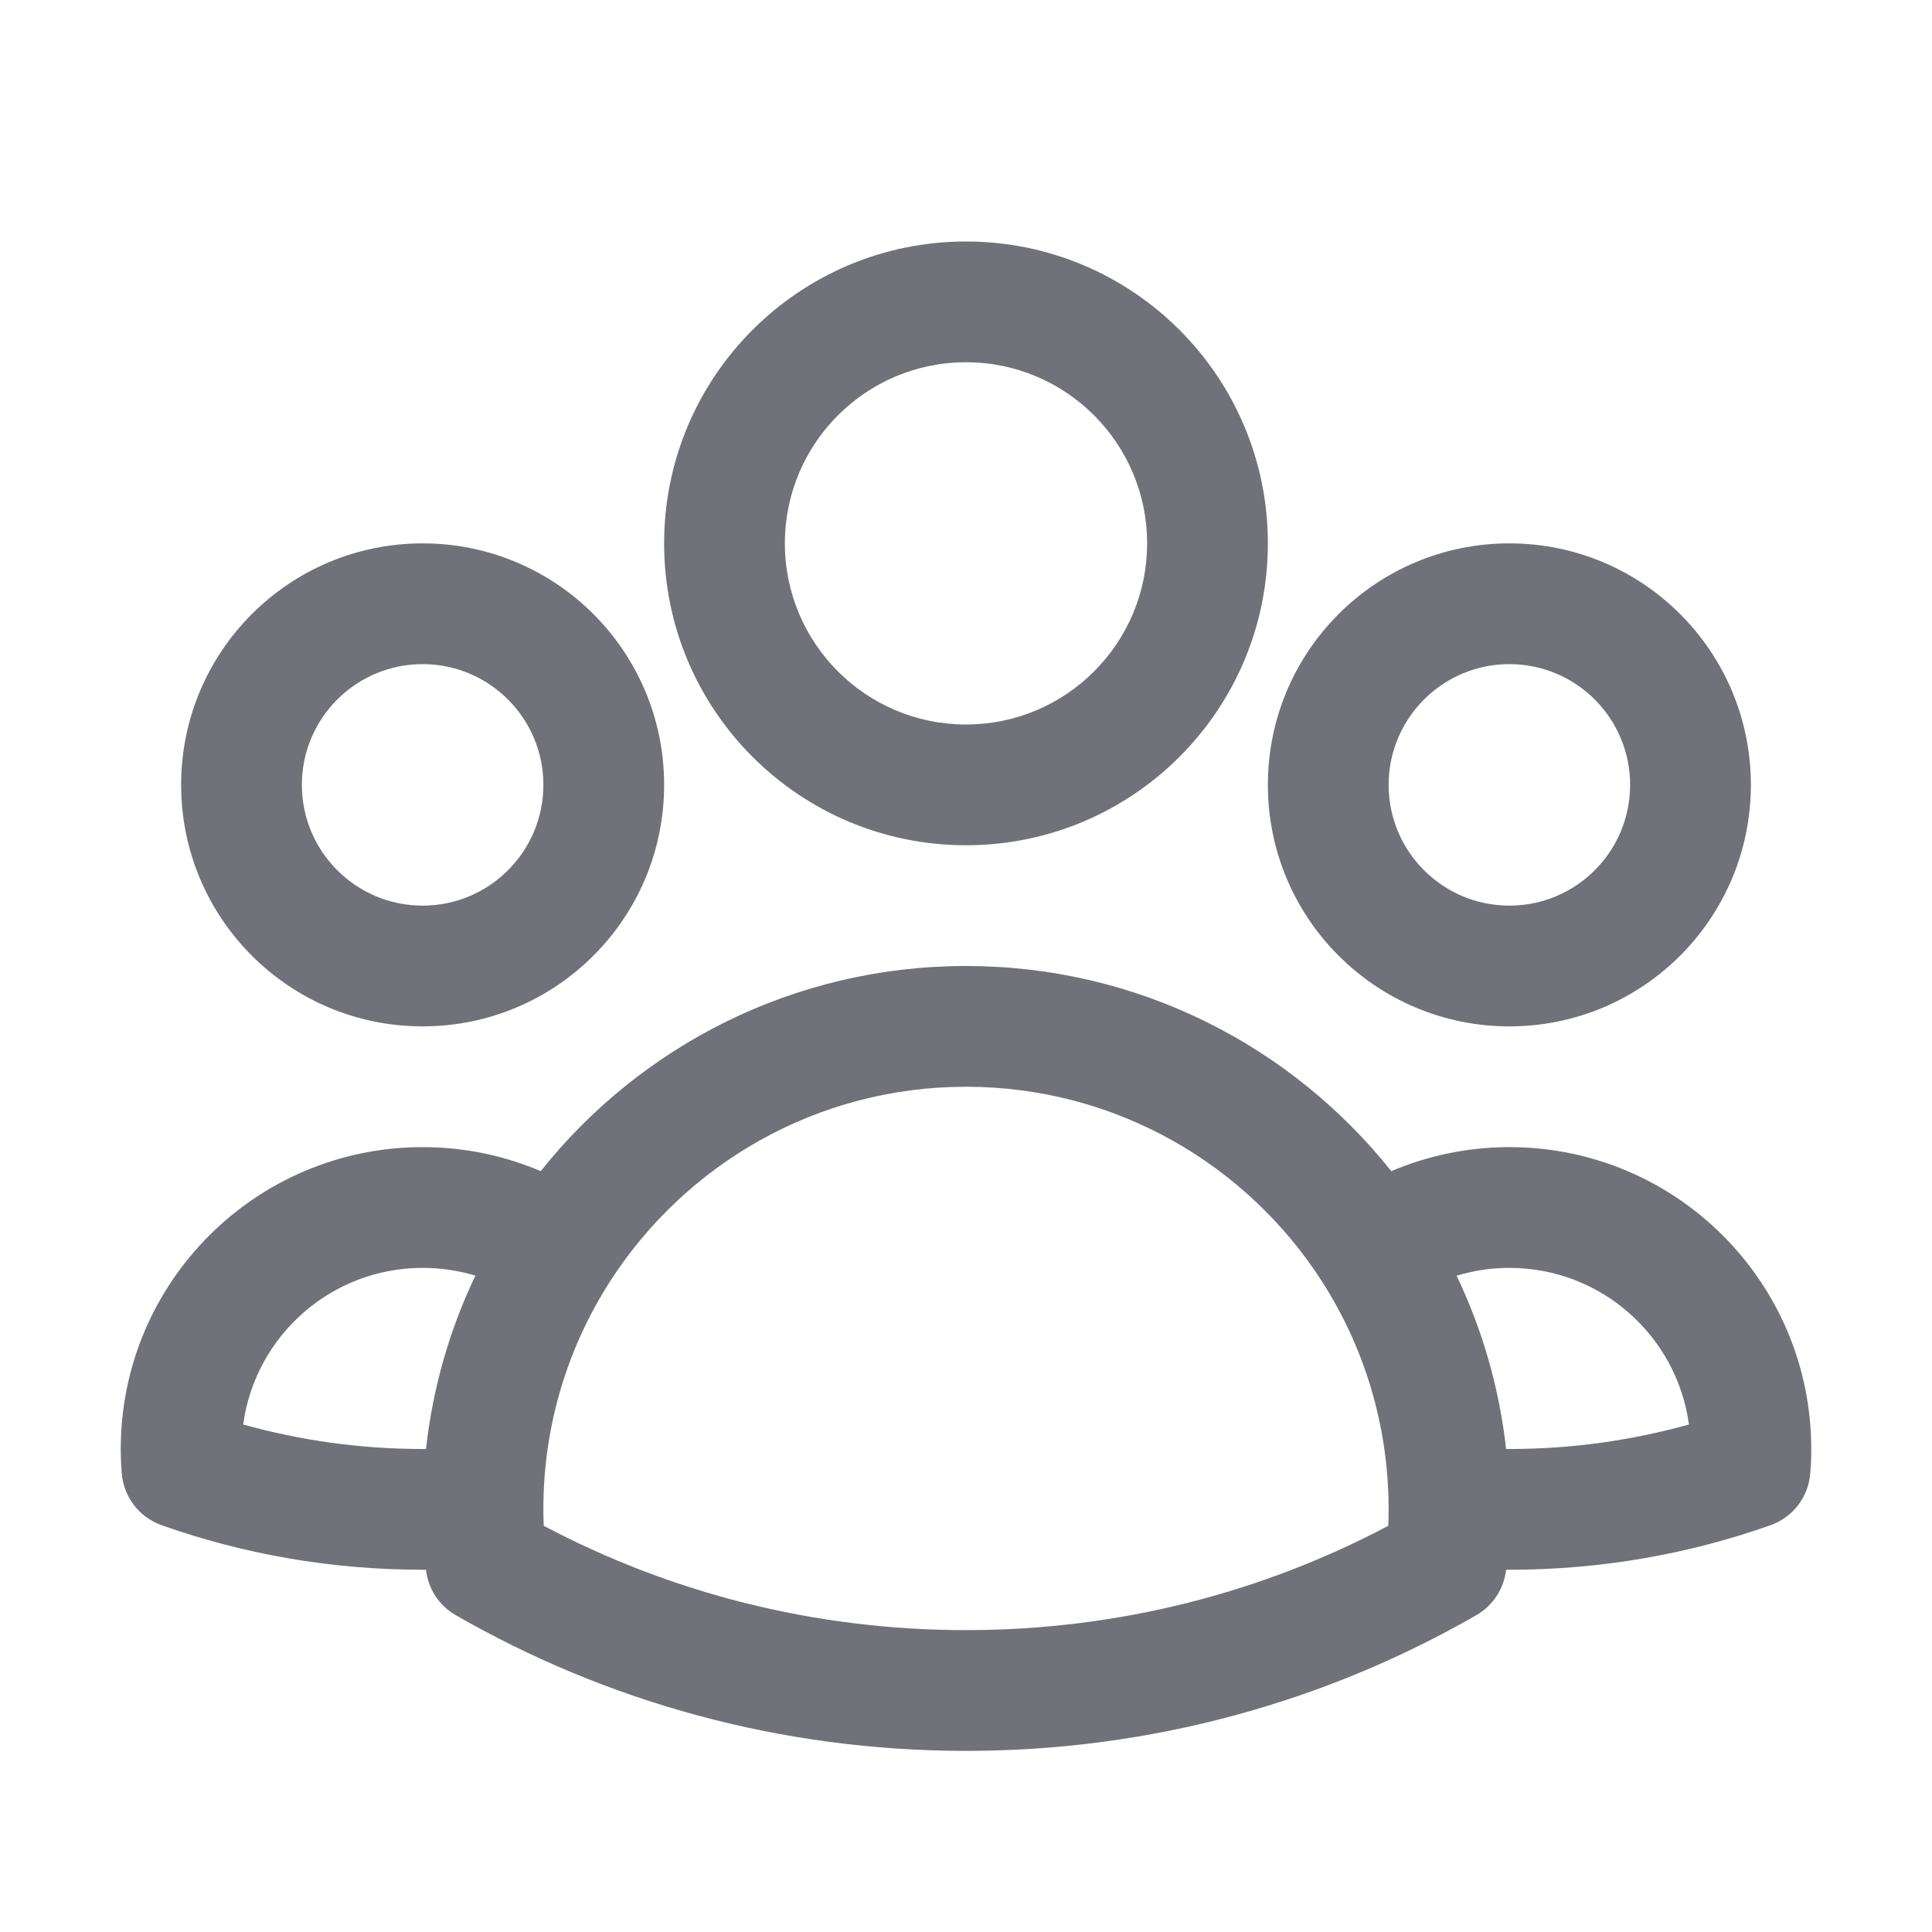 <svg width="16" height="16" viewBox="0 0 16 16" fill="none" xmlns="http://www.w3.org/2000/svg">
<path fill-rule="evenodd" clip-rule="evenodd" d="M8 3C7.172 3 6.5 3.672 6.5 4.5C6.5 5.328 7.172 6 8 6C8.828 6 9.5 5.328 9.5 4.5C9.5 3.672 8.828 3 8 3ZM5.5 4.5C5.5 3.119 6.619 2 8 2C9.381 2 10.5 3.119 10.5 4.5C10.5 5.881 9.381 7 8 7C6.619 7 5.5 5.881 5.5 4.5ZM3.5 5.5C2.948 5.5 2.5 5.948 2.5 6.5C2.5 7.052 2.948 7.5 3.5 7.5C4.052 7.5 4.5 7.052 4.5 6.5C4.5 5.948 4.052 5.5 3.5 5.5ZM1.5 6.5C1.5 5.395 2.395 4.5 3.5 4.5C4.605 4.5 5.5 5.395 5.5 6.5C5.5 7.605 4.605 8.5 3.5 8.5C2.395 8.5 1.5 7.605 1.5 6.5ZM12.5 5.5C11.948 5.5 11.5 5.948 11.5 6.5C11.5 7.052 11.948 7.5 12.5 7.5C13.052 7.5 13.5 7.052 13.5 6.5C13.5 5.948 13.052 5.5 12.5 5.5ZM10.5 6.5C10.5 5.395 11.395 4.5 12.5 4.5C13.605 4.5 14.5 5.395 14.5 6.5C14.5 7.605 13.605 8.5 12.5 8.5C11.395 8.5 10.5 7.605 10.5 6.5ZM8 9C6.761 9 5.672 9.644 5.049 10.617C4.704 11.156 4.503 11.795 4.5 12.482L4.5 12.5C4.5 12.546 4.501 12.591 4.503 12.636C5.546 13.188 6.736 13.5 8 13.5C9.264 13.5 10.454 13.188 11.497 12.636C11.499 12.591 11.5 12.546 11.5 12.5L11.5 12.482C11.496 11.795 11.296 11.156 10.951 10.617C10.329 9.644 9.239 9 8 9ZM12.473 13C12.455 13.158 12.363 13.298 12.225 13.377C10.98 14.092 9.537 14.5 8 14.5C6.463 14.5 5.02 14.092 3.776 13.377C3.637 13.298 3.545 13.158 3.528 13C3.519 13 3.51 13 3.5 13C2.744 13 2.017 12.871 1.341 12.632C1.154 12.567 1.024 12.398 1.008 12.2C1.003 12.134 1 12.067 1 12C1 10.619 2.12 9.5 3.5 9.5C3.847 9.5 4.178 9.571 4.478 9.699C5.302 8.664 6.573 8 8 8C9.427 8 10.698 8.664 11.522 9.699C11.823 9.571 12.154 9.5 12.5 9.5C13.881 9.5 15 10.619 15 12C15 12.067 14.998 12.134 14.992 12.2C14.977 12.398 14.847 12.567 14.66 12.632C13.984 12.871 13.257 13 12.5 13C12.491 13 12.482 13 12.473 13ZM12.063 10.565C12.275 11.008 12.416 11.491 12.473 12C12.482 12 12.491 12 12.5 12C13.016 12 13.514 11.929 13.987 11.797C13.888 11.065 13.26 10.5 12.5 10.5C12.348 10.5 12.202 10.523 12.063 10.565ZM3.937 10.564C3.799 10.523 3.652 10.5 3.5 10.5C2.741 10.5 2.113 11.065 2.014 11.797C2.486 11.929 2.985 12 3.5 12C3.51 12 3.519 12 3.528 12C3.584 11.491 3.725 11.008 3.937 10.564Z" fill="#71717A"/>
</svg>
